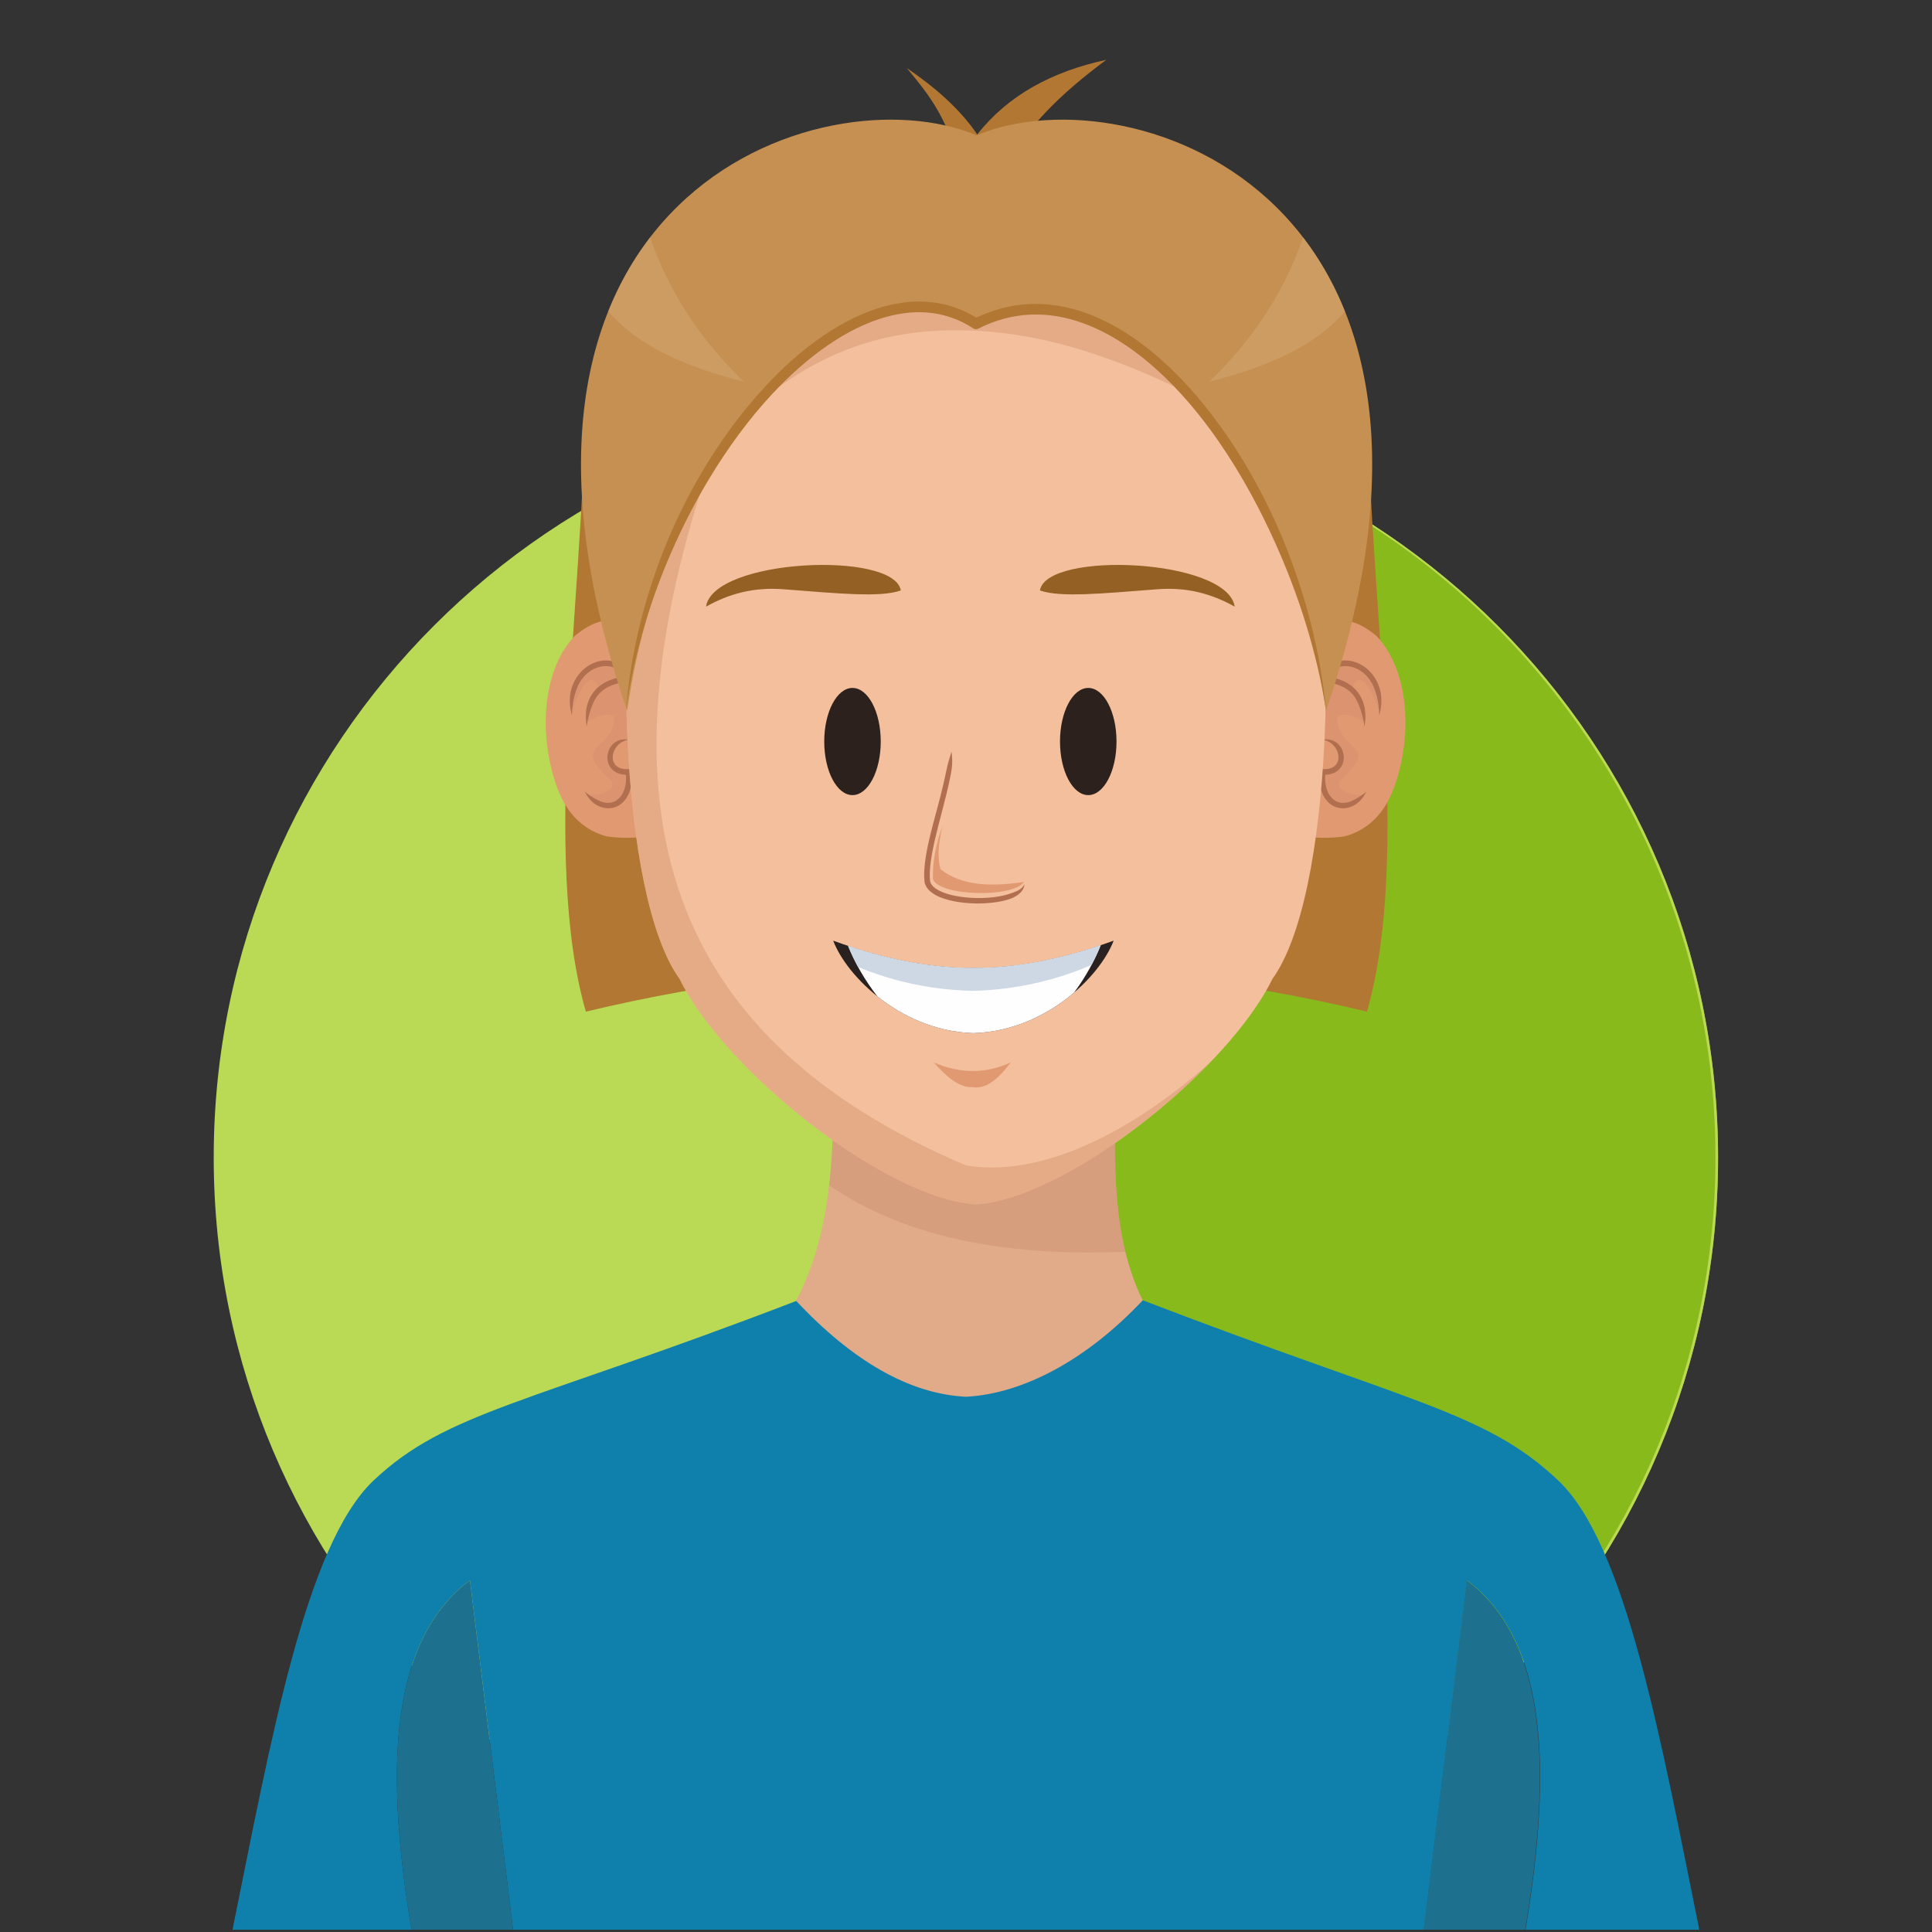 <?xml version="1.0" encoding="UTF-8" standalone="no"?>
<!DOCTYPE svg PUBLIC "-//W3C//DTD SVG 1.1//EN" "http://www.w3.org/Graphics/SVG/1.1/DTD/svg11.dtd">
<svg width="100%" height="100%" viewBox="0 0 2599 2599" version="1.1" xmlns="http://www.w3.org/2000/svg" xmlns:xlink="http://www.w3.org/1999/xlink" xml:space="preserve" xmlns:serif="http://www.serif.com/" style="fill-rule:evenodd;clip-rule:evenodd;stroke-linejoin:round;stroke-miterlimit:2;">
    <rect x="0" y="0" width="2599" height="2599" fill="#333333" stroke="none"/>
    <g id="Artboard1" transform="matrix(1.283,0,0,1.032,-292.105,-511.191)">
        <rect x="227.645" y="495.247" width="2025.02" height="2517.38" style="fill:none;"/>
        <g transform="matrix(3.247,0,0,4.046,-206.088,89.675)">
            <g transform="matrix(0.876,0,0,0.874,-1423.58,41.62)">
                <path d="M2133.8,771.2C1980.68,771.2 1856.37,646.885 1856.37,493.763C1856.37,340.641 1980.68,216.326 2133.8,216.326L2133.8,771.2Z" style="fill:#bada55;"/>
            </g>
            <g transform="matrix(1,0,0,0.998,-1351.97,17.898)">
                <path d="M1797.35,213.254C1931.47,213.254 2040.35,322.14 2040.35,456.257C2040.35,590.374 1931.47,699.26 1797.35,699.26L1797.35,213.254Z" style="fill:#88ba1c;"/>
                <path d="M1798.13,213.255C1931.9,213.69 2040.35,322.408 2040.35,456.257C2040.35,590.374 1931.47,699.26 1797.35,699.26L1797.35,213.254M1798.22,698.39C1864.69,698.156 1924.88,671.071 1968.53,627.434C2012.36,583.607 2039.5,523.079 2039.51,456.257C2039.53,409.894 2026.47,366.564 2003.88,329.706C1993.9,313.425 1982.06,298.407 1968.66,284.942C1946.38,262.556 1919.78,244.48 1890.2,232.079C1861.61,220.093 1830.26,213.39 1797.35,213.254C1797.35,213.254 1797.54,253.324 1797.76,310.455C1797.83,328.443 1797.9,348.123 1797.97,368.776C1798.01,381.426 1798.04,394.441 1798.07,407.656C1798.1,423.025 1798.12,438.664 1798.13,454.313C1798.16,477.914 1798.16,501.539 1798.17,524.298C1798.21,613.561 1798.22,689.501 1798.22,698.39Z" style="fill:#bada55;"/>
            </g>
            <g transform="matrix(0.876,0,0,1.362,-51.071,-26.372)">
                <g>
                    <g transform="matrix(1.844,0,0,1.194,-619.105,-202.798)">
                        <path d="M643.391,282.552L643.391,439.043C617.487,439.137 592.09,442.231 567.173,448.133C558.299,417.65 566.424,368.041 567.173,326.731C592.754,298.299 618.158,283.661 643.391,282.552Z" style="fill:#b17733;"/>
                    </g>
                    <g transform="matrix(-1.844,0,0,1.194,1760.56,-202.798)">
                        <path d="M643.391,282.552L643.391,439.043C617.487,439.137 592.09,442.231 567.173,448.133C558.299,417.65 566.424,368.041 567.173,326.731C592.754,298.299 618.158,283.661 643.391,282.552Z" style="fill:#b17733;"/>
                    </g>
                </g>
                <g>
                    <g transform="matrix(1.862,0,0,1.194,-630.949,-202.798)">
                        <path d="M617.089,466.951C616.886,482.328 615.468,497.263 607.103,509.671L643.291,540.185L680.891,509.948C673.034,497.851 672.563,483.673 672.847,468.616L617.089,466.951Z" style="fill:#e1aa88;"/>
                    </g>
                    <g transform="matrix(1.862,0,0,1.194,-630.949,-202.798)">
                        <path d="M616.218,482.549C616.806,477.457 617.019,472.23 617.089,466.951L672.847,468.616C672.668,478.096 672.789,487.227 674.864,495.711C649.866,496.775 630.388,492.318 616.218,482.549Z" style="fill:#c48767;fill-opacity:0.34;"/>
                    </g>
                </g>
                <g>
                    <g transform="matrix(1.862,0,0,1.194,-628.559,-203.137)">
                        <path d="M580.224,377.313C575.577,369.888 570.299,369.077 564.468,374.079C557.939,381.122 557.424,394.127 561.139,404.165C563.284,409.96 566.982,412.65 570.903,413.707C575.772,414.355 580.238,413.874 583.331,412.154L580.224,377.313Z" style="fill:#e09971;"/>
                    </g>
                    <g transform="matrix(1.862,0,0,1.194,-628.559,-203.137)">
                        <path d="M563.894,389.205C565.395,384.911 567.754,379.975 569.545,384.57C567.401,387.088 567.057,389.077 567.029,390.972C569.391,389.622 571.26,389.159 572.381,390.042C572.269,397.166 563.57,394.97 571.45,402.375C573.343,403.837 570.399,405.609 567.494,405.539L569.077,406.843L572.055,407.598C573.441,407.005 574.284,405.947 574.801,404.609L575.287,401.082C573.944,401.016 572.871,400.626 572.148,399.815C571.617,399.017 571.485,397.991 571.823,396.697C572.702,395.252 573.82,394.522 575.196,394.567L575.287,382.316C574.499,379.877 572.952,379.108 570.924,379.4C568.309,379.67 566.339,381.084 564.842,383.34C564.169,384.701 563.821,386.603 563.894,389.205Z" style="fill:#cc8569;fill-opacity:0.25;"/>
                    </g>
                    <g transform="matrix(1.862,0,0,1.194,-628.559,-203.137)">
                        <path d="M574.365,382.023C572.946,379.528 569.675,379.348 567.292,381.203C566.362,381.928 565.568,382.96 565.029,384.285C564.886,384.638 564.76,385.01 564.647,385.402C564.6,385.563 564.553,385.726 564.508,385.893C564.352,386.482 564.234,387.105 564.151,387.782C564.076,388.406 564.016,389.049 564.015,389.751C563.833,389.06 563.7,388.413 563.637,387.777C563.566,387.056 563.583,386.378 563.651,385.735C563.671,385.547 563.699,385.363 563.734,385.183C563.819,384.738 563.943,384.319 564.087,383.922C564.648,382.382 565.564,381.192 566.62,380.35C569.777,377.836 574.238,378.442 575.719,382.278C575.781,382.44 575.764,382.623 575.674,382.771C575.583,382.919 575.428,383.017 575.256,383.036C572.834,383.284 570.695,383.923 569.261,385.593C568.794,386.137 568.413,386.793 568.093,387.57C567.969,387.87 567.852,388.185 567.74,388.52C567.567,389.034 567.407,389.579 567.267,390.187C567.141,390.734 567.016,391.3 566.924,391.932C566.833,391.29 566.77,390.704 566.759,390.134C566.747,389.475 566.793,388.872 566.889,388.307C566.954,387.923 567.05,387.563 567.164,387.224C567.472,386.305 567.926,385.548 568.453,384.911C569.879,383.19 571.968,382.385 574.365,382.023Z" style="fill:#b26f4f;"/>
                    </g>
                    <g transform="matrix(1.862,0,0,1.194,-628.559,-203.137)">
                        <path d="M574.696,401.494C573.652,401.459 572.854,401.159 572.276,400.712C571.367,400.008 570.968,398.936 571.043,397.848C571.086,397.239 571.262,396.618 571.598,396.081C571.814,395.735 572.083,395.417 572.416,395.165C572.808,394.868 573.258,394.643 573.776,394.544C574.221,394.459 574.684,394.463 575.196,394.568C574.712,394.639 574.31,394.796 573.937,394.996C573.553,395.202 573.25,395.473 572.982,395.776C572.768,396.017 572.598,396.284 572.455,396.565C572.24,396.989 572.109,397.448 572.09,397.906C572.06,398.644 572.32,399.371 572.942,399.84C573.451,400.223 574.187,400.428 575.167,400.372C575.457,400.357 575.711,400.567 575.75,400.855C576.207,404.231 574.933,406.784 573.006,407.722C571.908,408.256 570.576,408.315 569.217,407.66C568.948,407.531 568.676,407.376 568.414,407.18C568.27,407.072 568.129,406.955 567.991,406.823C567.702,406.543 567.426,406.232 567.165,405.86C566.946,405.547 566.757,405.216 566.561,404.84C566.879,405.108 567.182,405.323 567.488,405.539C567.832,405.782 568.158,405.982 568.482,406.166C568.628,406.249 568.771,406.324 568.912,406.399C569.156,406.53 569.393,406.643 569.627,406.74C570.693,407.177 571.689,407.164 572.521,406.743C573.222,406.388 573.794,405.759 574.18,404.926C574.61,404 574.809,402.831 574.696,401.494Z" style="fill:#b26f4f;"/>
                    </g>
                    <g transform="matrix(-1.862,0,0,1.194,1769.42,-203.137)">
                        <path d="M580.224,377.313C575.577,369.888 570.299,369.077 564.468,374.079C557.939,381.122 557.424,394.127 561.139,404.165C563.284,409.96 566.982,412.65 570.903,413.707C575.772,414.355 580.238,413.874 583.331,412.154L580.224,377.313Z" style="fill:#e09971;"/>
                    </g>
                    <g transform="matrix(-1.862,0,0,1.194,1769.42,-203.137)">
                        <path d="M563.894,389.205C565.395,384.911 567.754,379.975 569.545,384.57C567.401,387.088 567.057,389.077 567.029,390.972C569.391,389.622 571.26,389.159 572.381,390.042C572.269,397.166 563.57,394.97 571.45,402.375C573.343,403.837 570.399,405.609 567.494,405.539L569.077,406.843L572.055,407.598C573.441,407.005 574.284,405.947 574.801,404.609L575.287,401.082C573.944,401.016 572.871,400.626 572.148,399.815C571.617,399.017 571.485,397.991 571.823,396.697C572.702,395.252 573.82,394.522 575.196,394.567L575.287,382.316C574.499,379.877 572.952,379.108 570.924,379.4C568.309,379.67 566.339,381.084 564.842,383.34C564.169,384.701 563.821,386.603 563.894,389.205Z" style="fill:#cc8569;fill-opacity:0.25;"/>
                    </g>
                    <g transform="matrix(-1.862,0,0,1.194,1769.42,-203.137)">
                        <path d="M574.365,382.023C571.968,382.385 569.879,383.19 568.453,384.911C567.926,385.548 567.472,386.305 567.164,387.224C567.05,387.563 566.954,387.923 566.889,388.307C566.793,388.872 566.747,389.475 566.759,390.134C566.77,390.704 566.833,391.29 566.924,391.932C567.016,391.3 567.141,390.734 567.267,390.187C567.407,389.579 567.567,389.034 567.74,388.52C567.852,388.185 567.969,387.87 568.093,387.57C568.413,386.793 568.794,386.137 569.261,385.593C570.695,383.923 572.834,383.284 575.256,383.036C575.428,383.017 575.583,382.919 575.674,382.771C575.764,382.623 575.781,382.44 575.719,382.278C574.238,378.442 569.777,377.836 566.62,380.35C565.564,381.192 564.648,382.382 564.087,383.922C563.943,384.319 563.819,384.738 563.734,385.183C563.699,385.363 563.671,385.547 563.651,385.735C563.583,386.378 563.566,387.056 563.637,387.777C563.7,388.413 563.833,389.06 564.015,389.751C564.016,389.049 564.076,388.406 564.151,387.782C564.234,387.105 564.352,386.482 564.508,385.893C564.553,385.726 564.6,385.563 564.647,385.402C564.76,385.01 564.886,384.638 565.029,384.285C565.568,382.96 566.362,381.928 567.292,381.203C569.675,379.348 572.946,379.528 574.365,382.023Z" style="fill:#b26f4f;"/>
                    </g>
                    <g transform="matrix(-1.862,0,0,1.194,1769.42,-203.137)">
                        <path d="M574.696,401.494C574.809,402.831 574.61,404 574.18,404.926C573.794,405.759 573.222,406.388 572.521,406.743C571.689,407.164 570.693,407.177 569.627,406.74C569.393,406.643 569.156,406.53 568.912,406.399C568.771,406.324 568.628,406.249 568.482,406.166C568.158,405.982 567.832,405.782 567.488,405.539C567.182,405.323 566.879,405.108 566.561,404.84C566.757,405.216 566.946,405.547 567.165,405.86C567.426,406.232 567.702,406.543 567.991,406.823C568.129,406.955 568.27,407.072 568.414,407.18C568.676,407.376 568.948,407.531 569.217,407.66C570.576,408.315 571.908,408.256 573.006,407.722C574.933,406.784 576.207,404.231 575.75,400.855C575.711,400.567 575.457,400.357 575.167,400.372C574.187,400.428 573.451,400.223 572.942,399.84C572.32,399.371 572.06,398.644 572.09,397.906C572.109,397.448 572.24,396.989 572.455,396.565C572.598,396.284 572.768,396.017 572.982,395.776C573.25,395.473 573.553,395.202 573.937,394.996C574.31,394.796 574.712,394.639 575.196,394.568C574.684,394.463 574.221,394.459 573.776,394.544C573.258,394.643 572.808,394.868 572.416,395.165C572.083,395.417 571.814,395.735 571.598,396.081C571.262,396.618 571.086,397.239 571.043,397.848C570.968,398.936 571.367,400.008 572.276,400.712C572.854,401.159 573.652,401.459 574.696,401.494Z" style="fill:#b26f4f;"/>
                    </g>
                </g>
                <g>
                    <g transform="matrix(1.862,0,0,1.194,-629.815,-202.798)">
                        <path d="M644.472,486.296C626.591,485.068 594.774,459.685 586.012,441.67C574.188,425.36 572.269,368.955 580.043,327.911C598.797,300.303 620.446,288.616 644.682,291.132L644.966,291.103C669.087,288.707 690.64,300.411 709.321,327.911C717.095,368.955 715.176,425.36 703.352,441.67C694.556,459.756 662.523,485.266 644.682,486.309L644.472,486.296Z" style="fill:#f3bf9c;"/>
                    </g>
                    <g transform="matrix(1.862,0,0,1.194,-630.949,-202.798)">
                        <path d="M583.353,324.073L592.955,312.717L645.291,295.033L707.448,324.375C708.28,325.522 709.108,326.701 709.93,327.911C710.343,330.095 710.729,332.322 711.087,334.579L710.573,337.406C693.2,329.306 671.586,314.609 645.406,313.246C625.061,312.186 609.698,318.892 594.134,335.048C569.054,405.616 581.822,452.418 643.291,478.602C657.964,481.077 675.906,472.279 691.815,458.027C678.227,472.198 658.101,485.561 645.291,486.309L645.081,486.296C627.2,485.068 595.383,459.685 586.621,441.67C574.797,425.36 572.878,368.955 580.652,327.911C581.545,326.597 582.444,325.319 583.353,324.073Z" style="fill:#d79971;fill-opacity:0.5;"/>
                    </g>
                </g>
                <g>
                    <g transform="matrix(1.389,0.795,-1.239,0.891,101.73,-595.274)">
                        <path d="M589.532,282.125C588.912,272.282 592.284,262.971 598.764,254.075C596.578,264.668 595.559,275.261 598.587,285.854L593.261,290.799C583.66,283.468 577.07,282.662 570.358,281.593C576.954,280.748 583.41,280.602 589.532,282.125Z" style="fill:#b17733;"/>
                    </g>
                    <g transform="matrix(1.862,0,0,1.194,-630.949,-192.265)">
                        <path d="M645.155,303.051C623.77,289.218 584.218,323.298 576.232,379.734C541.471,277.755 614.855,252.876 645.406,265.701L645.766,265.552C676.527,253.072 749.204,278.153 714.579,379.734C706.562,323.077 666.731,288.952 645.406,303.216L645.155,303.051Z" style="fill:#c59051;"/>
                    </g>
                    <g transform="matrix(1.862,0,0,1.194,-630.949,-202.798)">
                        <path d="M645.357,310.661C659.706,303.756 674.837,310.518 687.403,324.395C692.617,330.153 697.41,337.122 701.476,344.821C703.111,347.917 704.631,351.131 706.002,354.434C708.25,359.851 710.122,365.493 711.573,371.201C713.04,376.974 714.049,382.81 714.593,388.554C713.736,382.872 712.373,377.136 710.637,371.463C708.931,365.889 706.837,360.397 704.45,355.106C703,351.892 701.451,348.752 699.8,345.72C695.717,338.223 691.025,331.395 685.892,325.767C673.834,312.546 659.454,305.862 645.769,312.815C645.431,312.986 645.027,312.964 644.711,312.756C639.533,309.352 633.624,308.81 627.516,310.499C619.964,312.587 612.13,318.052 604.909,325.81C600.443,330.609 596.234,336.295 592.443,342.598C590.093,346.506 587.91,350.652 585.928,354.98C583.532,360.21 581.436,365.7 579.744,371.377C578.079,376.961 576.778,382.708 575.989,388.554C576.468,382.649 577.426,376.808 578.838,371.129C580.283,365.319 582.178,359.681 584.443,354.326C586.326,349.876 588.471,345.625 590.806,341.628C594.589,335.149 598.888,329.346 603.423,324.433C610.907,316.322 619.094,310.661 626.955,308.474C633.472,306.66 639.782,307.211 645.357,310.661Z" style="fill:#b17733;"/>
                    </g>
                    <g transform="matrix(1.862,0,0,1.194,-630.949,-202.798)">
                        <path d="M580.771,294.74C584.127,304.422 589.687,313.989 599.331,323.337C584.647,319.625 577.04,314.754 572.481,309.386C574.701,303.843 577.52,298.974 580.771,294.74ZM710.041,294.74C713.292,298.976 716.11,303.843 718.33,309.386C713.772,314.754 706.164,319.625 691.481,323.337C701.124,313.989 706.684,304.422 710.041,294.74Z" style="fill:#d5a975;fill-opacity:0.46;"/>
                    </g>
                </g>
                <g>
                    <g transform="matrix(1.862,0,0,1.194,-630.949,-202.798)">
                        <path d="M498.097,630.02C505.599,593.083 512.506,553.786 526.042,541.001C540.495,527.349 556.466,525.931 609.695,505.459C620.959,517.442 632.158,523.875 643.291,524.432L643.552,524.418C654.599,523.774 667.131,517.207 678.307,505.317C731.536,525.789 746.087,527.349 760.54,541.001C774.076,553.786 780.983,593.083 788.485,630.02L754.076,630.02C759.317,598.466 758.528,572.785 742.502,560.789L733.969,630.02L553.642,630.02L545.108,560.789C529.082,572.785 528.294,598.466 533.535,630.02L498.097,630.02Z" style="fill:#0f80ac;"/>
                    </g>
                    <g transform="matrix(1.862,0,0,1.194,-628.367,-178.779)">
                        <path d="M552.255,609.909L532.148,609.909C526.907,578.354 527.695,552.673 543.721,540.678L552.255,609.909Z" style="fill:#1d708e;"/>
                    </g>
                    <g transform="matrix(-1.862,0,0,1.194,1763.89,-178.779)">
                        <path d="M552.255,609.909L543.721,540.678C527.695,552.673 526.907,578.354 532.148,609.909L552.255,609.909Z" style="fill:#1d708e;"/>
                    </g>
                </g>
                <g>
                    <g transform="matrix(1.869,0.129,-0.201,1.199,-562.278,-279.818)">
                        <path d="M592.337,366.874C592.732,357.345 627.861,351.984 629.975,359.631C626.164,361.466 617.958,361.535 607.145,361.855C601.258,362.029 596.642,363.829 592.337,366.874Z" style="fill:#946024;"/>
                    </g>
                    <g transform="matrix(-1.869,0.129,0.201,1.199,1699.28,-279.818)">
                        <path d="M592.337,366.874C592.732,357.345 627.861,351.984 629.975,359.631C626.164,361.466 617.958,361.535 607.145,361.855C601.258,362.029 596.642,363.829 592.337,366.874Z" style="fill:#946024;"/>
                    </g>
                    <g transform="matrix(1.88,0,0,1.206,-639.813,-206.955)">
                        <ellipse cx="619.607" cy="394.144" rx="5.539" ry="10.51" style="fill:#2c211d;"/>
                    </g>
                    <g transform="matrix(-1.88,0,0,1.206,1776.82,-206.955)">
                        <ellipse cx="619.607" cy="394.144" rx="5.539" ry="10.51" style="fill:#2c211d;"/>
                    </g>
                    <g transform="matrix(1.465,0,0,1.206,-373.845,-206.955)">
                        <path d="M633.091,421.484C633.266,422.276 634.144,422.886 635.378,423.384C637.625,424.29 641.04,424.762 644.47,424.834C647.13,424.89 649.8,424.702 651.956,424.268C652.264,424.207 652.561,424.137 652.847,424.07C653.151,423.997 653.443,423.925 653.721,423.848C653.951,423.785 654.17,423.724 654.381,423.659C654.944,423.485 655.425,423.305 655.821,423.075C656.292,422.801 656.637,422.508 656.818,422.123C656.823,422.575 656.629,422.993 656.253,423.404C655.923,423.765 655.453,424.086 654.872,424.388C654.659,424.499 654.429,424.599 654.184,424.695C653.892,424.809 653.579,424.911 653.249,425.005C652.943,425.092 652.621,425.166 652.288,425.238C650.034,425.721 647.231,425.944 644.438,425.901C640.776,425.845 637.132,425.323 634.731,424.36C633.019,423.673 631.921,422.744 631.692,421.644L631.686,421.607C631.418,419.379 631.929,416.668 632.78,413.727C633.432,411.474 634.277,409.082 635.103,406.671C635.912,404.31 636.658,401.925 637.257,399.644C637.319,399.407 637.38,399.172 637.451,398.94C637.523,398.703 637.604,398.473 637.686,398.241C637.814,397.882 637.942,397.54 638.076,397.191C638.216,396.825 638.364,396.49 638.496,396.132C638.563,396.574 638.632,396.997 638.656,397.454C638.68,397.892 638.677,398.326 638.64,398.774C638.611,399.121 638.552,399.468 638.485,399.817C638.387,400.33 638.25,400.843 638.115,401.361C637.063,405.387 635.428,409.612 634.295,413.464C633.413,416.464 632.822,419.23 633.091,421.484Z" style="fill:#b26f4f;"/>
                    </g>
                    <g transform="matrix(1.447,0,0,1.206,-362.214,-206.955)">
                        <path d="M636.082,410.754C634.459,414.212 633.545,417.671 633.668,421.129C635.357,424.541 654.208,424.806 656.818,421.697C648.517,422.64 640.96,422.491 635.57,419.165C634.64,416.361 635.259,413.557 636.082,410.754Z" style="fill:#e09971;"/>
                    </g>
                    <g transform="matrix(1.88,0,0,1.206,-641.693,-206.955)">
                        <path d="M644.153,451.334C630.283,450.837 619.572,440.384 616.82,433.202C626.683,436.82 635.625,438.553 644.316,438.57L644.52,438.569C653.148,438.526 662.027,436.792 671.813,433.202C669.05,440.412 658.265,450.919 644.316,451.339L644.153,451.334Z" style="fill:#29211f;"/>
                    </g>
                    <g transform="matrix(1.88,0,0,1.206,-641.693,-206.955)">
                        <path d="M669.28,434.097C668.072,437.132 666.298,440.364 664.062,443.374C659.076,447.641 652.202,451.101 644.316,451.339L644.153,451.334C636.801,451.07 630.336,448.009 625.475,444.121C623.003,440.947 621.049,437.478 619.741,434.227C628.462,437.148 636.491,438.555 644.316,438.57L644.52,438.569C652.397,438.53 660.484,437.081 669.28,434.097Z" style="fill:#fffeff;"/>
                    </g>
                    <g transform="matrix(1.88,0,0,1.206,-641.693,-206.955)">
                        <path d="M621.704,438.369C620.944,436.976 620.286,435.583 619.741,434.227C628.462,437.148 636.491,438.555 644.316,438.57L644.52,438.569C652.397,438.53 660.484,437.081 669.28,434.097C668.777,435.36 668.177,436.657 667.485,437.958C660.94,440.811 652.958,442.864 644.111,443.045L643.871,443.039C635.551,442.837 628.003,440.982 621.704,438.369Z" style="fill:#ced8e4;"/>
                    </g>
                    <g transform="matrix(1.862,0,0,1.194,-630.949,-202.798)">
                        <path d="M636.931,458.199C642.006,460.401 647.081,460.543 652.156,458.199C649.627,461.651 647.098,463.572 644.569,463.085C642.023,463.247 639.477,461.07 636.931,458.199Z" style="fill:#e09971;"/>
                    </g>
                </g>
            </g>
        </g>
    </g>
</svg>
